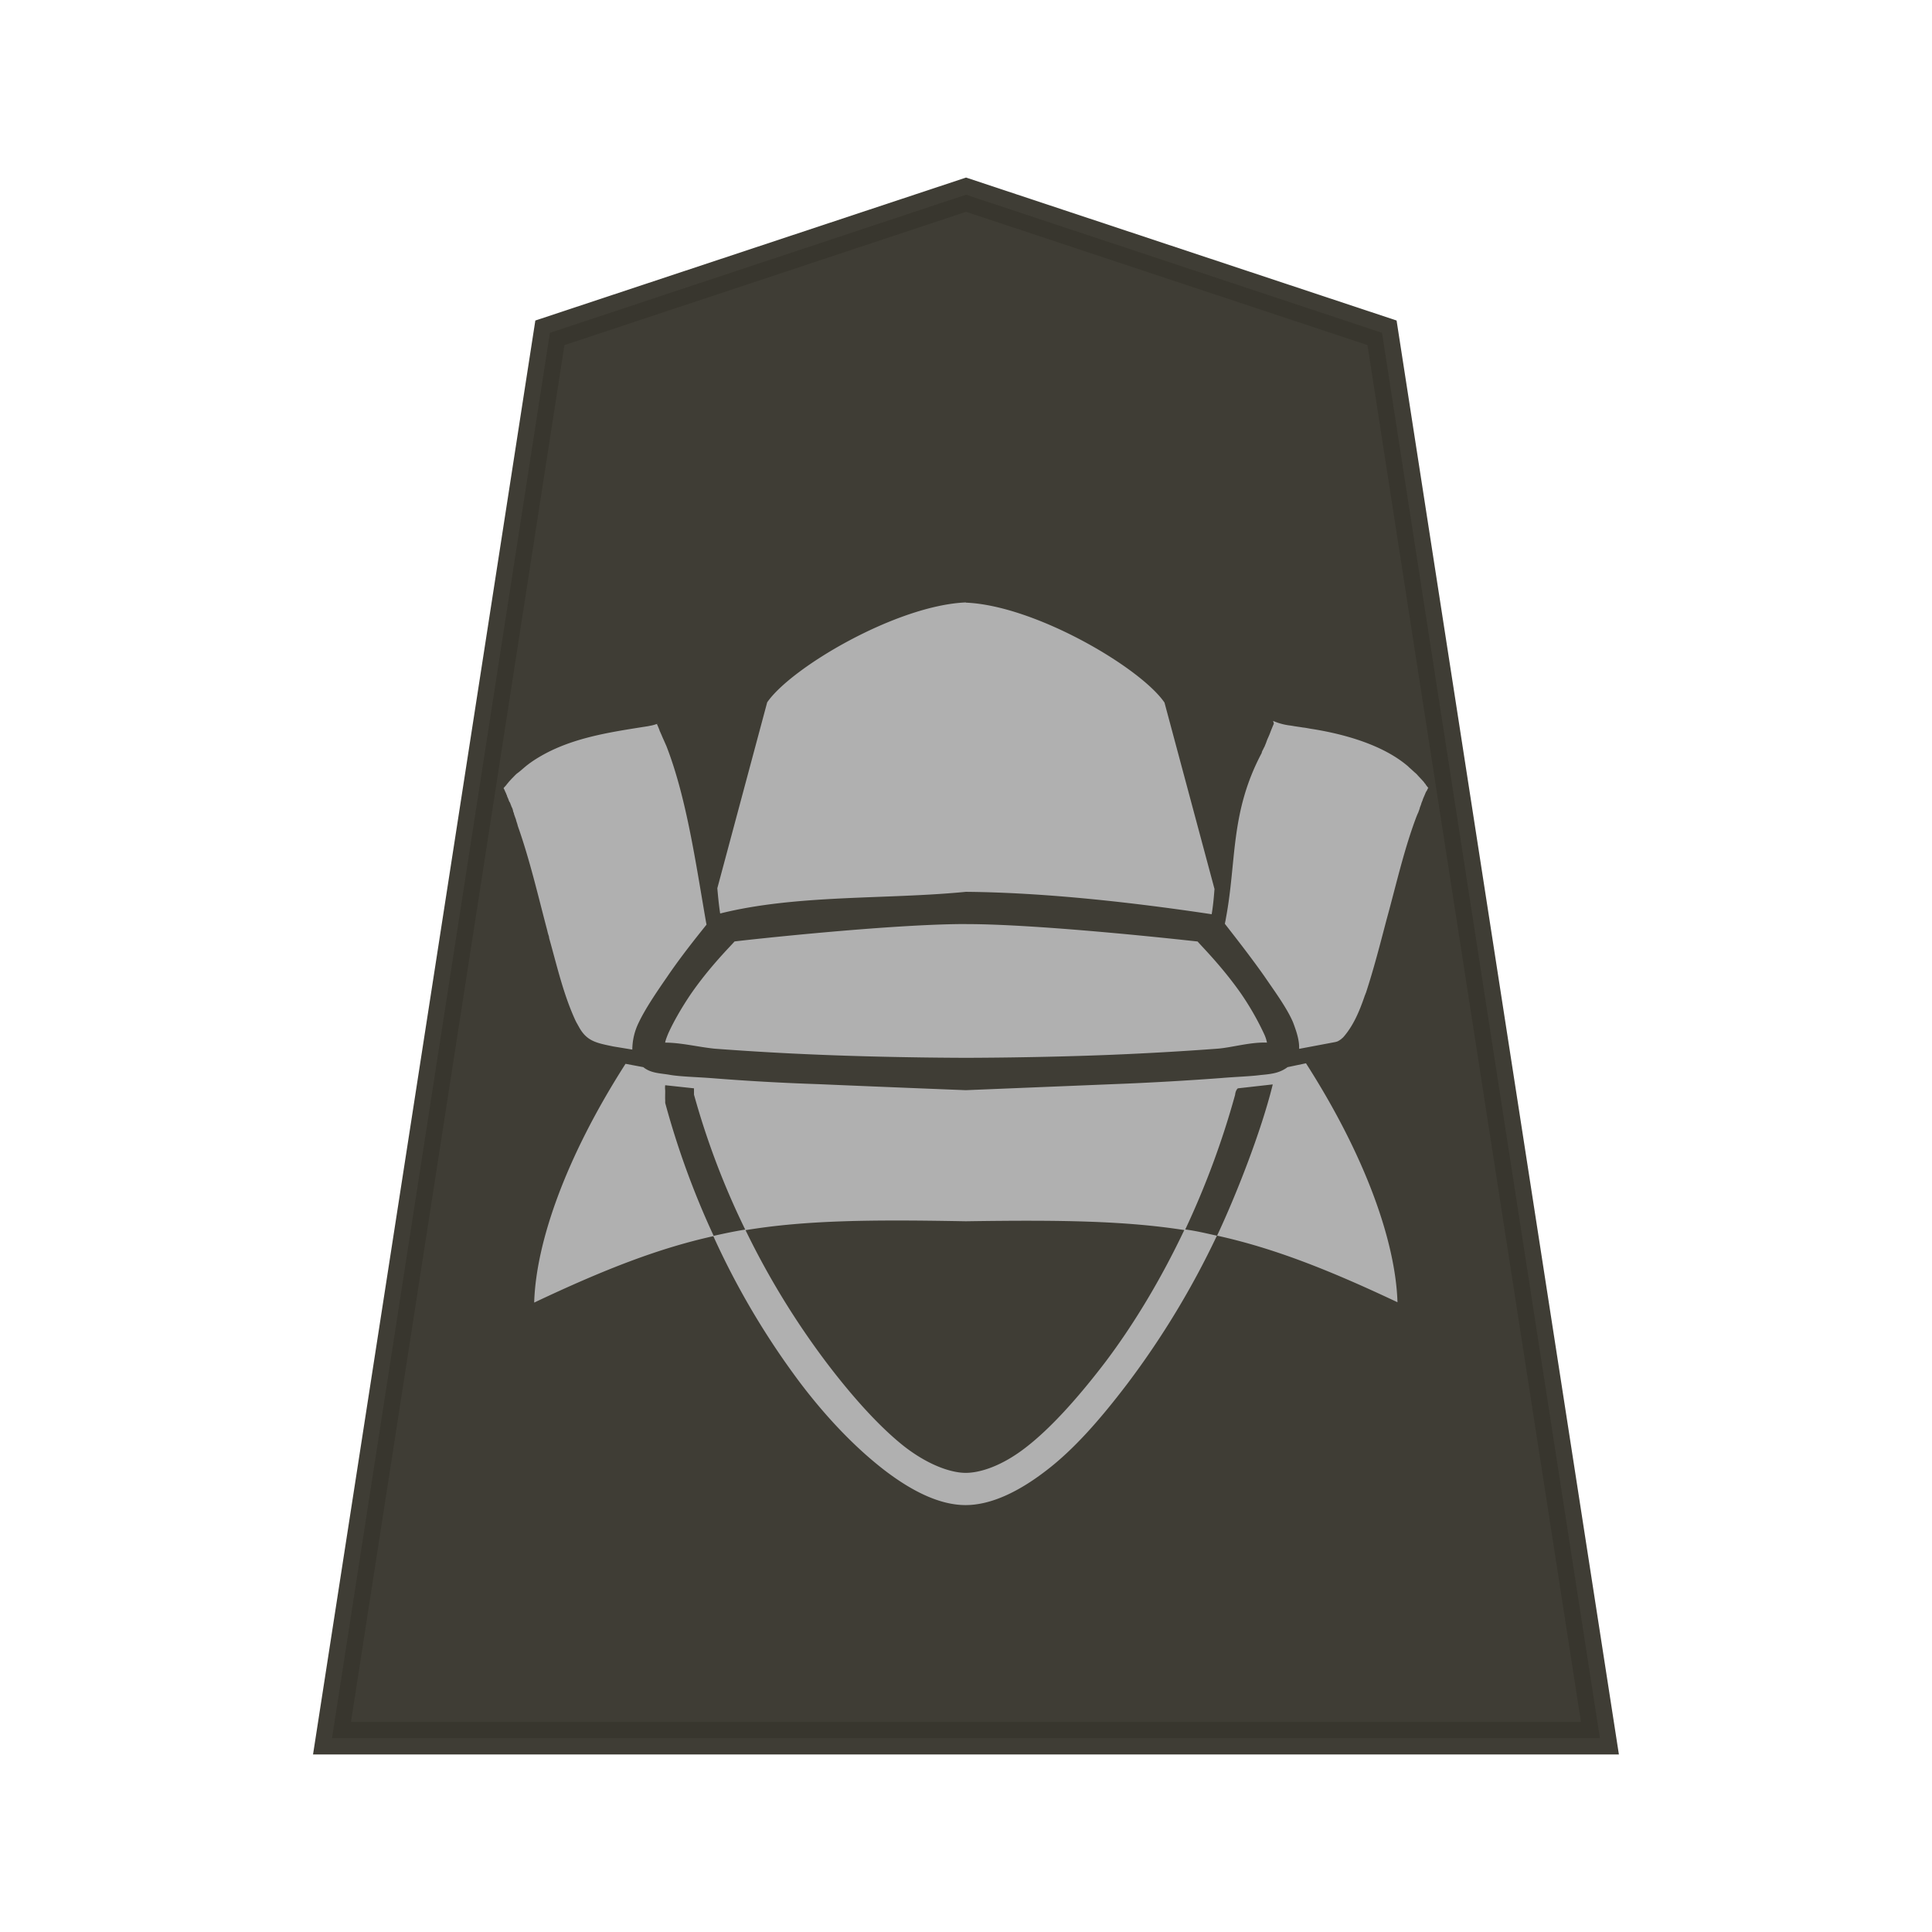<svg xmlns="http://www.w3.org/2000/svg" width="52.157" height="52.157"><path fill="#fee572" stroke="#000" stroke-width=".878" d="M26.08 5.256 14.845 8.985l-5.882 37.94h34.229L37.31 8.985Z" opacity=".99" style="fill:#38362e;fill-opacity:.973;stroke:#38362e;stroke-opacity:.973"/><path d="M26.078 16.263c-1.874.077-4.72 1.757-5.367 2.698l-1.346 5.019c.02.22.041.451.077.681 2.075-.518 4.488-.374 6.635-.585 2.141.019 4.524.288 6.634.605.04-.24.06-.47.076-.682l-1.35-5.032c-.642-.94-3.493-2.623-5.366-2.698zm-8.312 3.265v.004c-.02.01-.051.017-.077.027-.04.012-.077.024-.135.033l-.05.011c-1.091.173-2.225.327-3.16.97-.019.017-.05.033-.068.05-.116.084-.212.182-.308.25l-.02.016c-.02.016-.03.03-.05.047a.48.48 0 0 1-.031.032c-.01.011-.02.024-.031.032a.399.399 0 0 1-.031.031v.001a.383.383 0 0 1-.031.034c-.02.023-.041.043-.06.07l-.031.035v.001c-.02.031-.05.06-.077.09-.005.007-.01.013-.01.02.02.03.031.062.05.105.008.017.02.032.02.049.008.017.02.032.02.048v.001c.008.017.01.031.02.048l.01.024c.005.01.009.02.01.026l.001.001c.01.029.02.06.041.084l.006.016v.001c.008.017.01.034.02.05v.001c.008.017.01.036.02.05v.001c.02.036.032.072.041.125.007.02.02.037.02.058v.001c.007.019.01.036.02.057v.001c.01.036.032.077.041.125v.001c.01.038.031.084.04.134v.001c.327.922.548 1.885.798 2.83.01.043.02.09.04.144.005.02.01.036.01.058.211.748.384 1.517.71 2.226l.01.02.004.007.006.013a.52.52 0 0 0 .032.056l.01.019v.002a.638.638 0 0 0 .01.017l.01.017.006.011.004.008.003.005c.211.384.461.432.931.528l.51.084a1.678 1.678 0 0 1 .166-.714c.181-.385.488-.836.776-1.252.384-.566.826-1.112 1.062-1.408l-.002-.01-.005-.026-.003-.01c-.278-1.594-.528-3.374-1.072-4.77-.009-.024-.02-.044-.031-.07l-.001-.003-.031-.07v-.001l-.032-.07-.001-.002-.031-.072v-.002l-.032-.072c-.007-.014-.01-.027-.02-.043a.138.138 0 0 1-.01-.032c-.02-.048-.041-.105-.07-.163zm16.624.002v.003c-.01.027-.02.05-.032.077l-.031.076c-.02.048-.04.106-.06.154l-.032.072v.002c-.032.062-.05.134-.077.192l-.01.024v.003a.435.435 0 0 1-.032.062l-.001.004a.411.411 0 0 1-.032.062l-.001.003c-.008.021-.02.043-.02.062l-.002.004c-.854 1.611-.672 2.902-.965 4.46l-.001.009-.005.026-.001.008a.66.66 0 0 0-.005.027l-.002.008-.006.026-.001.007-.006.03-.002.007c.23.297.663.844 1.064 1.412.288.422.614.864.778 1.25.076.202.153.423.163.625l.002.09.972-.183c.02-.004.04-.01.06-.017a.242.242 0 0 0 .041-.022c.01-.005.02-.012.03-.019a.05.05 0 0 0 .01-.007l.032-.024c.007-.006.01-.013.02-.019.007-.006.02-.013.02-.019l.01-.009c.269-.307.432-.7.566-1.087v-.001c.006-.017.01-.034.02-.05v-.001c.006-.017.01-.034.02-.05v-.001c.212-.644.384-1.316.557-1.975.25-.903.451-1.808.768-2.677.031-.084.06-.163.09-.221.01-.036.032-.077.041-.125.01-.036.031-.072.04-.115.01-.036.032-.072.042-.115.02-.05.05-.115.069-.163.01-.024.02-.048.04-.072l.01-.024.008-.016c.005-.01.01-.021.02-.031l-.06-.077c-.005-.006-.01-.013-.01-.019a.466.466 0 0 0-.031-.036c-.005-.006-.01-.012-.01-.017-.06-.072-.134-.144-.192-.211a.501.501 0 0 0-.031-.031c-.06-.05-.125-.115-.183-.163a.775.775 0 0 0-.03-.03c-.682-.585-1.722-.863-2.513-.996l-.06-.01a2.396 2.396 0 0 1-.13-.022c-.04-.007-.076-.014-.134-.02-.076-.013-.173-.026-.23-.035-.04-.007-.077-.014-.125-.02a1.63 1.63 0 0 1-.432-.115l-.02-.006zm-8.408 5.416c-2.06.013-5.864.432-6.152.47-.106.125-.663.673-1.173 1.409-.268.394-.499.806-.624 1.092-.05.124-.069.182-.076.23.423 0 .874.115 1.328.163a80.8 80.8 0 0 0 2.812.163c2.02.084 3.984.084 3.984.084s1.963 0 3.984-.084a86.214 86.214 0 0 0 2.811-.163c.384-.031.884-.182 1.328-.163a1.017 1.017 0 0 0-.076-.23 7.543 7.543 0 0 0-.624-1.092c-.51-.73-1.076-1.291-1.173-1.408-.288-.031-4.213-.47-6.248-.47h-.1zm9.278 3.758-.5.105c-.21.154-.403.183-.72.212-.288.038-.672.048-1.093.084-.835.062-1.875.125-2.89.163l-3.984.163s-1.953-.076-3.984-.163a62.273 62.273 0 0 1-2.89-.163c-.422-.031-.806-.039-1.093-.084-.268-.05-.528-.039-.739-.212l-.48-.09c-1.633 2.552-2.419 4.843-2.466 6.446 1.928-.912 3.377-1.47 4.848-1.796a22.484 22.484 0 0 1-1.311-3.594v-.084c-.004-.024 0-.182 0-.23 0-.06-.01-.084 0-.164l.777.084v.169a21.175 21.175 0 0 0 1.391 3.66c1.632-.269 3.4-.288 5.948-.24 2.53-.038 4.292-.015 5.915.24a22.82 22.82 0 0 0 1.355-3.656c.01-.116.069-.173.076-.173l.94-.106c-.316 1.286-.996 3.005-1.503 4.083 1.478.326 2.933.883 4.87 1.798-.05-1.602-.836-3.9-2.474-6.457zm-2.396 4.658c-.288-.063-.576-.135-.884-.173-.643 1.357-1.386 2.588-2.16 3.608-.72.94-1.446 1.75-2.109 2.265-.662.519-1.255.7-1.641.7-.375 0-.978-.191-1.641-.7-.662-.518-1.394-1.325-2.108-2.265a21.538 21.538 0 0 1-2.202-3.603c-.288.047-.567.105-.864.172a21.13 21.13 0 0 0 2.36 3.983c.748.984 1.52 1.768 2.265 2.343.739.566 1.49.94 2.187.94.69 0 1.443-.364 2.187-.94.739-.567 1.438-1.36 2.186-2.343a22.872 22.872 0 0 0 2.41-3.986z" style="color:#000;fill:#b0b0b0;fill-opacity:1;stroke-width:.833;paint-order:stroke fill markers"/></svg>